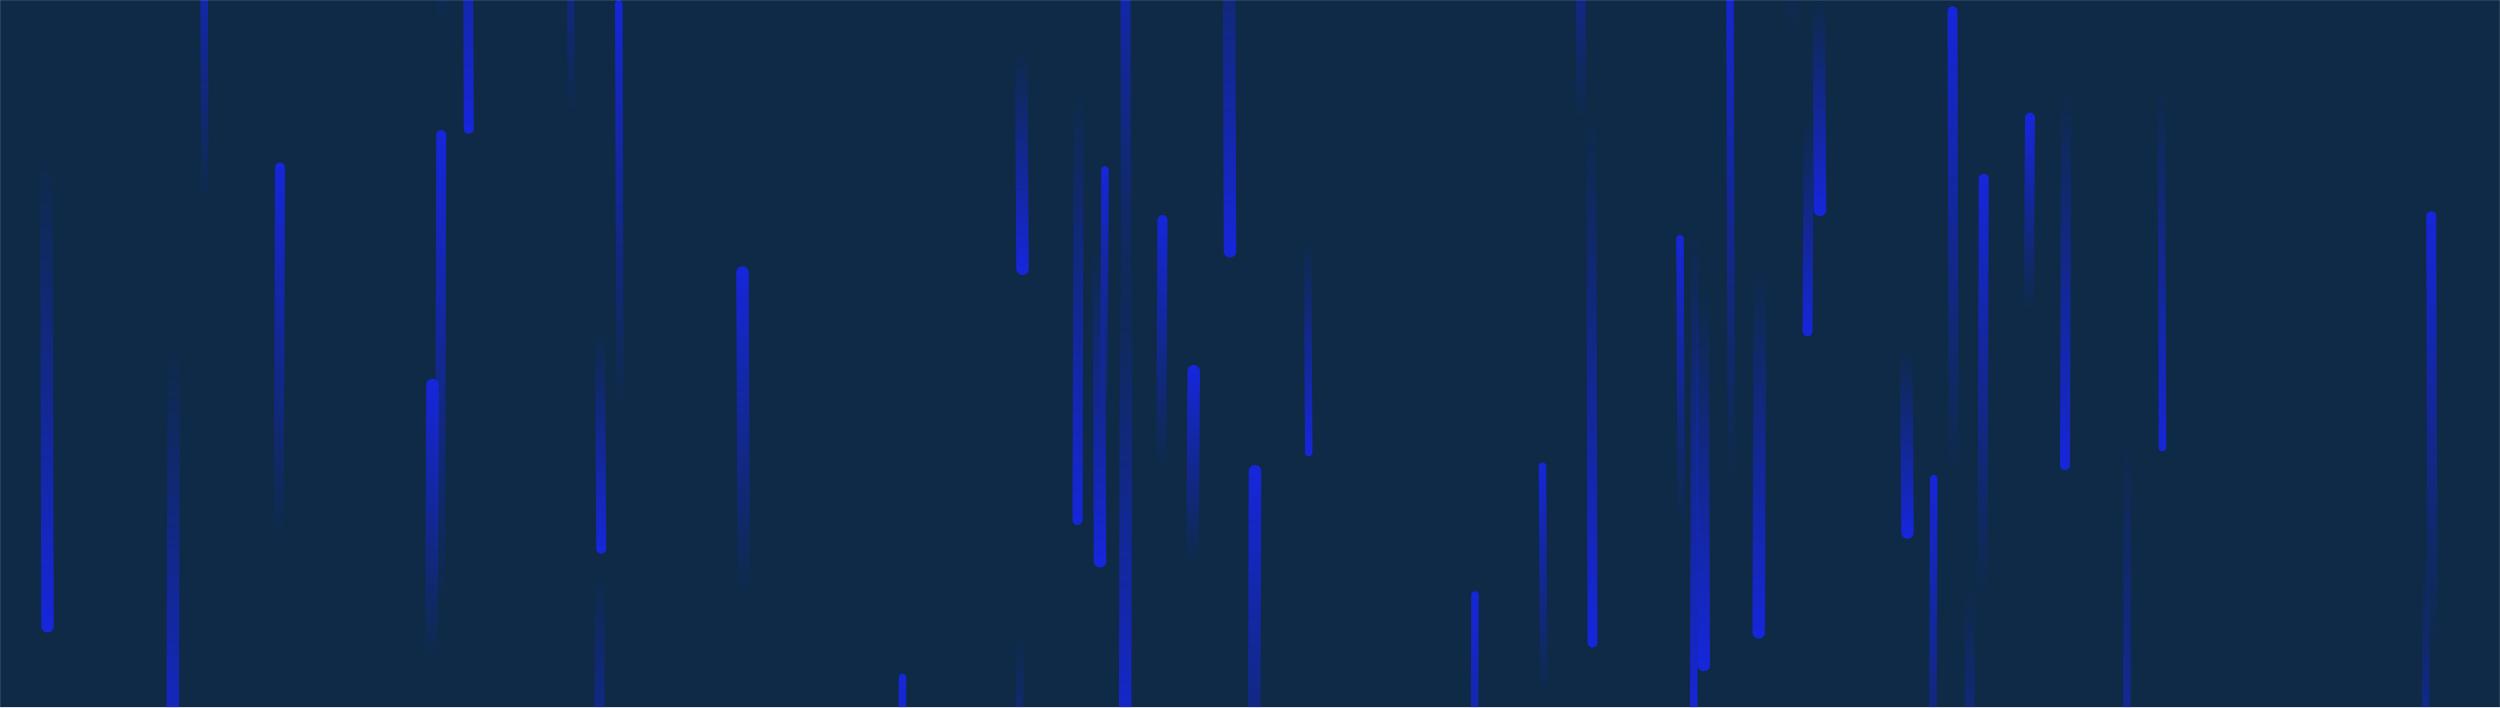 <svg xmlns="http://www.w3.org/2000/svg" version="1.1" xmlns:xlink="http://www.w3.org/1999/xlink" xmlns:svgjs="http://svgjs.com/svgjs" width="2000" height="566" preserveAspectRatio="none" viewBox="0 0 2000 566">
    <g mask="url(&quot;#SvgjsMask1211&quot;)" fill="none">
        <rect width="2000" height="566" x="0" y="0" fill="#0e2a47"></rect>
        <path d="M346 308L345 528" stroke-width="10" stroke="url(#SvgjsLinearGradient1212)" stroke-linecap="round" class="Up"></path>
        <path d="M475 559L474 877" stroke-width="8" stroke="url(#SvgjsLinearGradient1213)" stroke-linecap="round" class="Down"></path>
        <path d="M880 449L879 199" stroke-width="10" stroke="url(#SvgjsLinearGradient1213)" stroke-linecap="round" class="Down"></path>
        <path d="M1363 532L1362 235" stroke-width="10" stroke="url(#SvgjsLinearGradient1213)" stroke-linecap="round" class="Down"></path>
        <path d="M818 215L817 40" stroke-width="10" stroke="url(#SvgjsLinearGradient1213)" stroke-linecap="round" class="Down"></path>
        <path d="M353 108L352 482" stroke-width="8" stroke="url(#SvgjsLinearGradient1212)" stroke-linecap="round" class="Up"></path>
        <path d="M816 508L815 720" stroke-width="6" stroke="url(#SvgjsLinearGradient1213)" stroke-linecap="round" class="Down"></path>
        <path d="M955 297L954 450" stroke-width="10" stroke="url(#SvgjsLinearGradient1212)" stroke-linecap="round" class="Up"></path>
        <path d="M1265 97L1264 -140" stroke-width="8" stroke="url(#SvgjsLinearGradient1212)" stroke-linecap="round" class="Up"></path>
        <path d="M164 162L163 -78" stroke-width="6" stroke="url(#SvgjsLinearGradient1212)" stroke-linecap="round" class="Up"></path>
        <path d="M595 477L594 218" stroke-width="10" stroke="url(#SvgjsLinearGradient1212)" stroke-linecap="round" class="Up"></path>
        <path d="M901 207L900 617" stroke-width="10" stroke="url(#SvgjsLinearGradient1213)" stroke-linecap="round" class="Down"></path>
        <path d="M984 201L983 -109" stroke-width="10" stroke="url(#SvgjsLinearGradient1213)" stroke-linecap="round" class="Down"></path>
        <path d="M1941 444L1940 714" stroke-width="6" stroke="url(#SvgjsLinearGradient1213)" stroke-linecap="round" class="Down"></path>
        <path d="M901 265L900 -143" stroke-width="8" stroke="url(#SvgjsLinearGradient1212)" stroke-linecap="round" class="Up"></path>
        <path d="M1563 381L1562 9" stroke-width="8" stroke="url(#SvgjsLinearGradient1212)" stroke-linecap="round" class="Up"></path>
        <path d="M1047 362L1046 192" stroke-width="6" stroke="url(#SvgjsLinearGradient1213)" stroke-linecap="round" class="Down"></path>
        <path d="M457 92L456 -155" stroke-width="6" stroke="url(#SvgjsLinearGradient1212)" stroke-linecap="round" class="Up"></path>
        <path d="M930 176L929 375" stroke-width="8" stroke="url(#SvgjsLinearGradient1212)" stroke-linecap="round" class="Up"></path>
        <path d="M353 16L352 -139" stroke-width="8" stroke="url(#SvgjsLinearGradient1212)" stroke-linecap="round" class="Up"></path>
        <path d="M1447 96L1446 265" stroke-width="8" stroke="url(#SvgjsLinearGradient1213)" stroke-linecap="round" class="Down"></path>
        <path d="M1547 383L1546 670" stroke-width="6" stroke="url(#SvgjsLinearGradient1212)" stroke-linecap="round" class="Up"></path>
        <path d="M480 459L479 709" stroke-width="8" stroke="url(#SvgjsLinearGradient1213)" stroke-linecap="round" class="Down"></path>
        <path d="M1180 476L1179 773" stroke-width="6" stroke="url(#SvgjsLinearGradient1212)" stroke-linecap="round" class="Up"></path>
        <path d="M1576 468L1575 774" stroke-width="8" stroke="url(#SvgjsLinearGradient1213)" stroke-linecap="round" class="Down"></path>
        <path d="M496 328L495 3" stroke-width="6" stroke="url(#SvgjsLinearGradient1212)" stroke-linecap="round" class="Up"></path>
        <path d="M1345 422L1344 191" stroke-width="6" stroke="url(#SvgjsLinearGradient1212)" stroke-linecap="round" class="Up"></path>
        <path d="M1408 215L1407 506" stroke-width="10" stroke="url(#SvgjsLinearGradient1213)" stroke-linecap="round" class="Down"></path>
        <path d="M1385 385L1384 -29" stroke-width="6" stroke="url(#SvgjsLinearGradient1212)" stroke-linecap="round" class="Up"></path>
        <path d="M722 542L721 905" stroke-width="6" stroke="url(#SvgjsLinearGradient1212)" stroke-linecap="round" class="Up"></path>
        <path d="M863 72L862 416" stroke-width="8" stroke="url(#SvgjsLinearGradient1213)" stroke-linecap="round" class="Down"></path>
        <path d="M1526 426L1525 280" stroke-width="10" stroke="url(#SvgjsLinearGradient1213)" stroke-linecap="round" class="Down"></path>
        <path d="M1274 514L1273 90" stroke-width="8" stroke="url(#SvgjsLinearGradient1213)" stroke-linecap="round" class="Down"></path>
        <path d="M1624 94L1623 249" stroke-width="8" stroke="url(#SvgjsLinearGradient1212)" stroke-linecap="round" class="Up"></path>
        <path d="M224 134L223 433" stroke-width="8" stroke="url(#SvgjsLinearGradient1212)" stroke-linecap="round" class="Up"></path>
        <path d="M38 501L37 128" stroke-width="10" stroke="url(#SvgjsLinearGradient1213)" stroke-linecap="round" class="Down"></path>
        <path d="M1235 557L1234 373" stroke-width="6" stroke="url(#SvgjsLinearGradient1212)" stroke-linecap="round" class="Up"></path>
        <path d="M1456 168L1455 0" stroke-width="10" stroke="url(#SvgjsLinearGradient1213)" stroke-linecap="round" class="Down"></path>
        <path d="M1434 25L1433 -330" stroke-width="10" stroke="url(#SvgjsLinearGradient1212)" stroke-linecap="round" class="Up"></path>
        <path d="M884 136L883 343" stroke-width="6" stroke="url(#SvgjsLinearGradient1212)" stroke-linecap="round" class="Up"></path>
        <path d="M139 280L138 631" stroke-width="10" stroke="url(#SvgjsLinearGradient1213)" stroke-linecap="round" class="Down"></path>
        <path d="M1004 377L1003 697" stroke-width="10" stroke="url(#SvgjsLinearGradient1212)" stroke-linecap="round" class="Up"></path>
        <path d="M1587 143L1586 478" stroke-width="8" stroke="url(#SvgjsLinearGradient1212)" stroke-linecap="round" class="Up"></path>
        <path d="M1730 358L1729 69" stroke-width="6" stroke="url(#SvgjsLinearGradient1213)" stroke-linecap="round" class="Down"></path>
        <path d="M481 439L480 266" stroke-width="8" stroke="url(#SvgjsLinearGradient1213)" stroke-linecap="round" class="Down"></path>
        <path d="M1653 70L1652 372" stroke-width="8" stroke="url(#SvgjsLinearGradient1213)" stroke-linecap="round" class="Down"></path>
        <path d="M1702 351L1701 752" stroke-width="6" stroke="url(#SvgjsLinearGradient1213)" stroke-linecap="round" class="Down"></path>
        <path d="M1356 179L1355 576" stroke-width="6" stroke="url(#SvgjsLinearGradient1213)" stroke-linecap="round" class="Down"></path>
        <path d="M375 103L374 -232" stroke-width="8" stroke="url(#SvgjsLinearGradient1213)" stroke-linecap="round" class="Down"></path>
        <path d="M1946 516L1945 173" stroke-width="8" stroke="url(#SvgjsLinearGradient1212)" stroke-linecap="round" class="Up"></path>
    </g>
    <defs>
        <mask id="SvgjsMask1211">
            <rect width="2000" height="566" fill="#ffffff"></rect>
        </mask>
        <linearGradient x1="0%" y1="100%" x2="0%" y2="0%" id="SvgjsLinearGradient1212">
            <stop stop-color="rgba(22, 38, 217, 0)" offset="0"></stop>
            <stop stop-color="rgba(22, 38, 217, 1)" offset="1"></stop>
        </linearGradient>
        <linearGradient x1="0%" y1="0%" x2="0%" y2="100%" id="SvgjsLinearGradient1213">
            <stop stop-color="rgba(22, 38, 217, 0)" offset="0"></stop>
            <stop stop-color="rgba(22, 38, 217, 1)" offset="1"></stop>
        </linearGradient>
    </defs>
</svg>